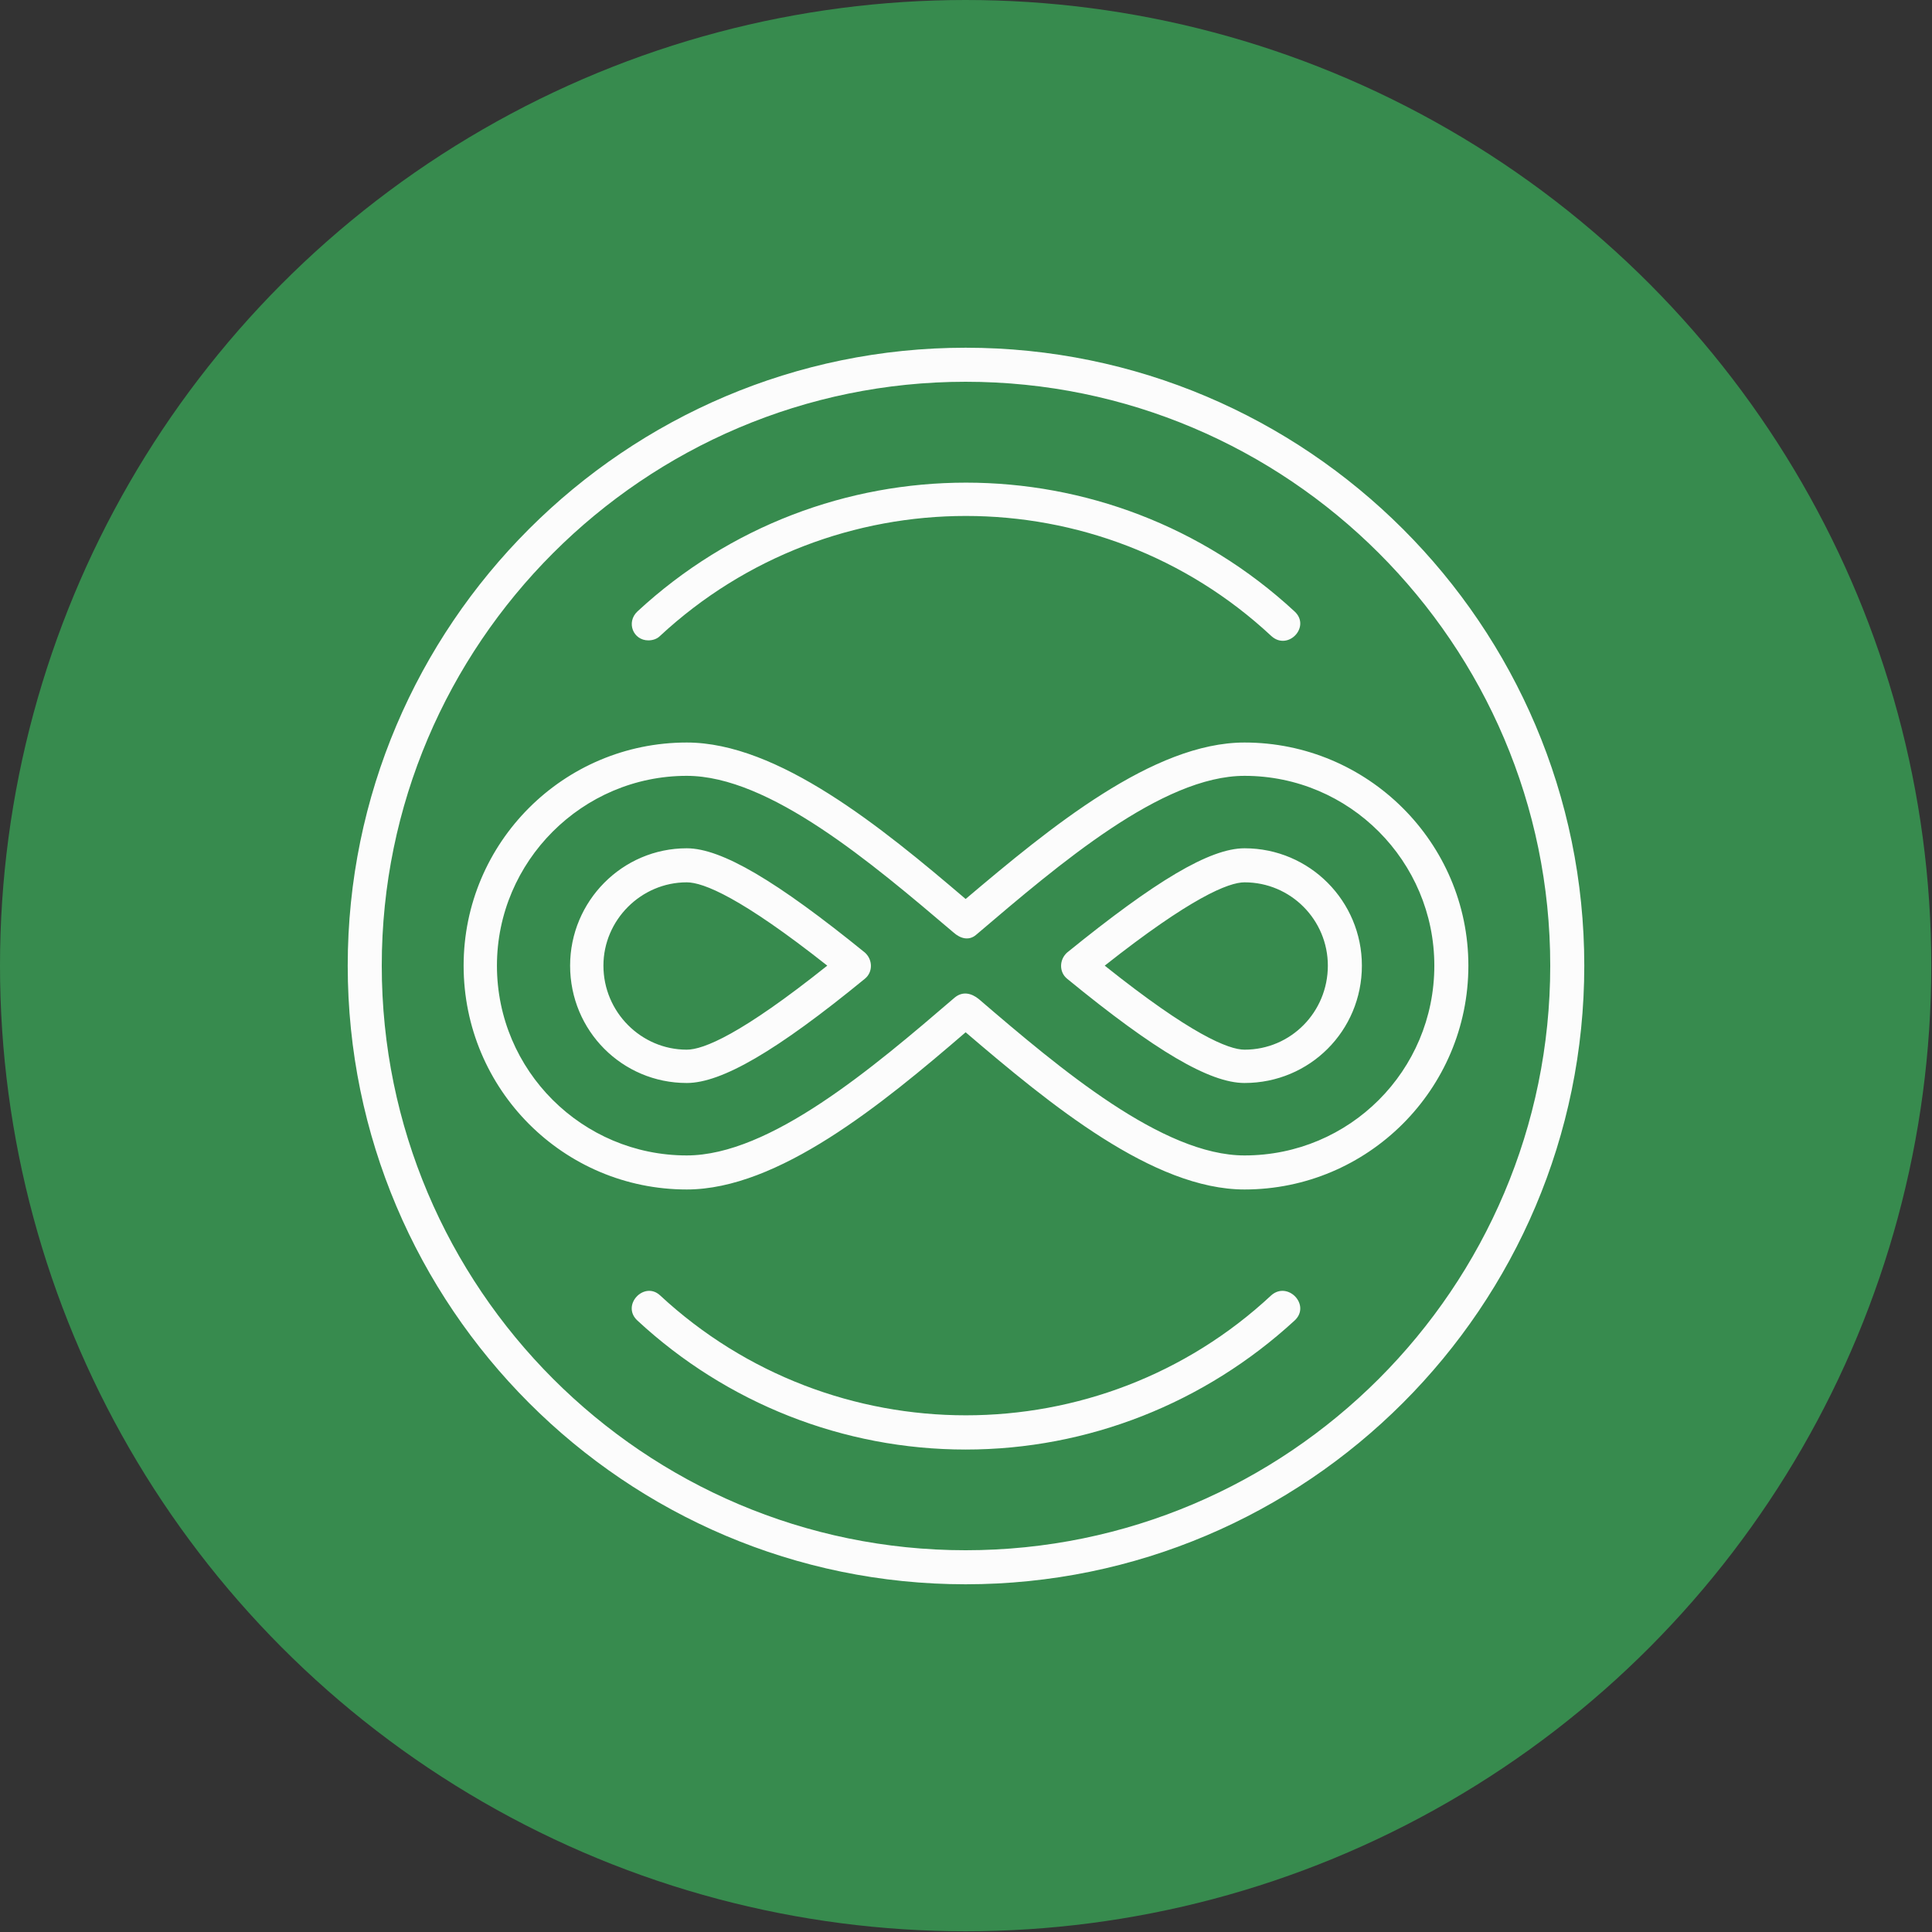 <svg clip-rule="evenodd" fill-rule="evenodd" height="512" image-rendering="optimizeQuality" shape-rendering="geometricPrecision" text-rendering="geometricPrecision" viewBox="0 0 2667 2667" width="512" xmlns="http://www.w3.org/2000/svg"><rect x="0" y="0" width="2667" height="2667" fill="#333333" stroke="none"/><g id="Layer_x0020_1"><circle cx="1333" cy="1333" fill="#378b4e" r="1333"/><path d="m1333 2001c-169 0-330-64-453-178-23-21 9-55 31-35 238 221 607 221 844 0 23-20 55 14 32 35-124 114-285 178-454 178zm385-359c-126 0-268-117-385-217-116 100-259 217-385 217-170 0-308-138-308-309 0-170 138-308 308-308 126 0 269 117 385 216 117-99 259-216 385-216 170 0 309 138 309 308 0 171-139 309-309 309zm-367-263c113 97 254 216 367 216 145 0 262-117 262-262 0-144-117-262-262-262-114 0-256 122-370 219-10 9-22 6-32-3-113-96-254-216-368-216-144 0-262 118-262 262 0 145 118 262 262 262 115 0 257-121 370-218 11-9 23-6 33 2zm-403 116c-89 0-161-72-161-162 0-89 72-162 161-162 48 0 124 45 246 144 11 10 11 27 0 36-122 100-198 144-246 144zm0-277c-63 0-115 52-115 115 0 64 52 116 115 116 23 0 75-21 194-116-119-94-171-115-194-115zm770 277c-48 0-123-44-245-144-11-9-11-26 0-36 122-99 197-144 245-144 90 0 162 73 162 162 0 90-72 162-162 162zm-193-162c119 95 171 116 193 116 64 0 115-52 115-116 0-63-51-115-115-115-22 0-74 21-193 115zm-192 854c-470 0-853-383-853-854 0-470 383-853 853-853 471 0 854 383 854 853 0 471-383 854-854 854zm0-1660c-444 0-806 362-806 806 0 445 362 807 806 807 445 0 807-362 807-807 0-444-362-806-807-806zm-438 357c-21 0-31-25-15-40 256-237 651-237 907 0 23 21-9 55-32 34-237-221-606-221-844 0-4 4-10 6-16 6z" fill="#fcfcfc"/></g></svg>